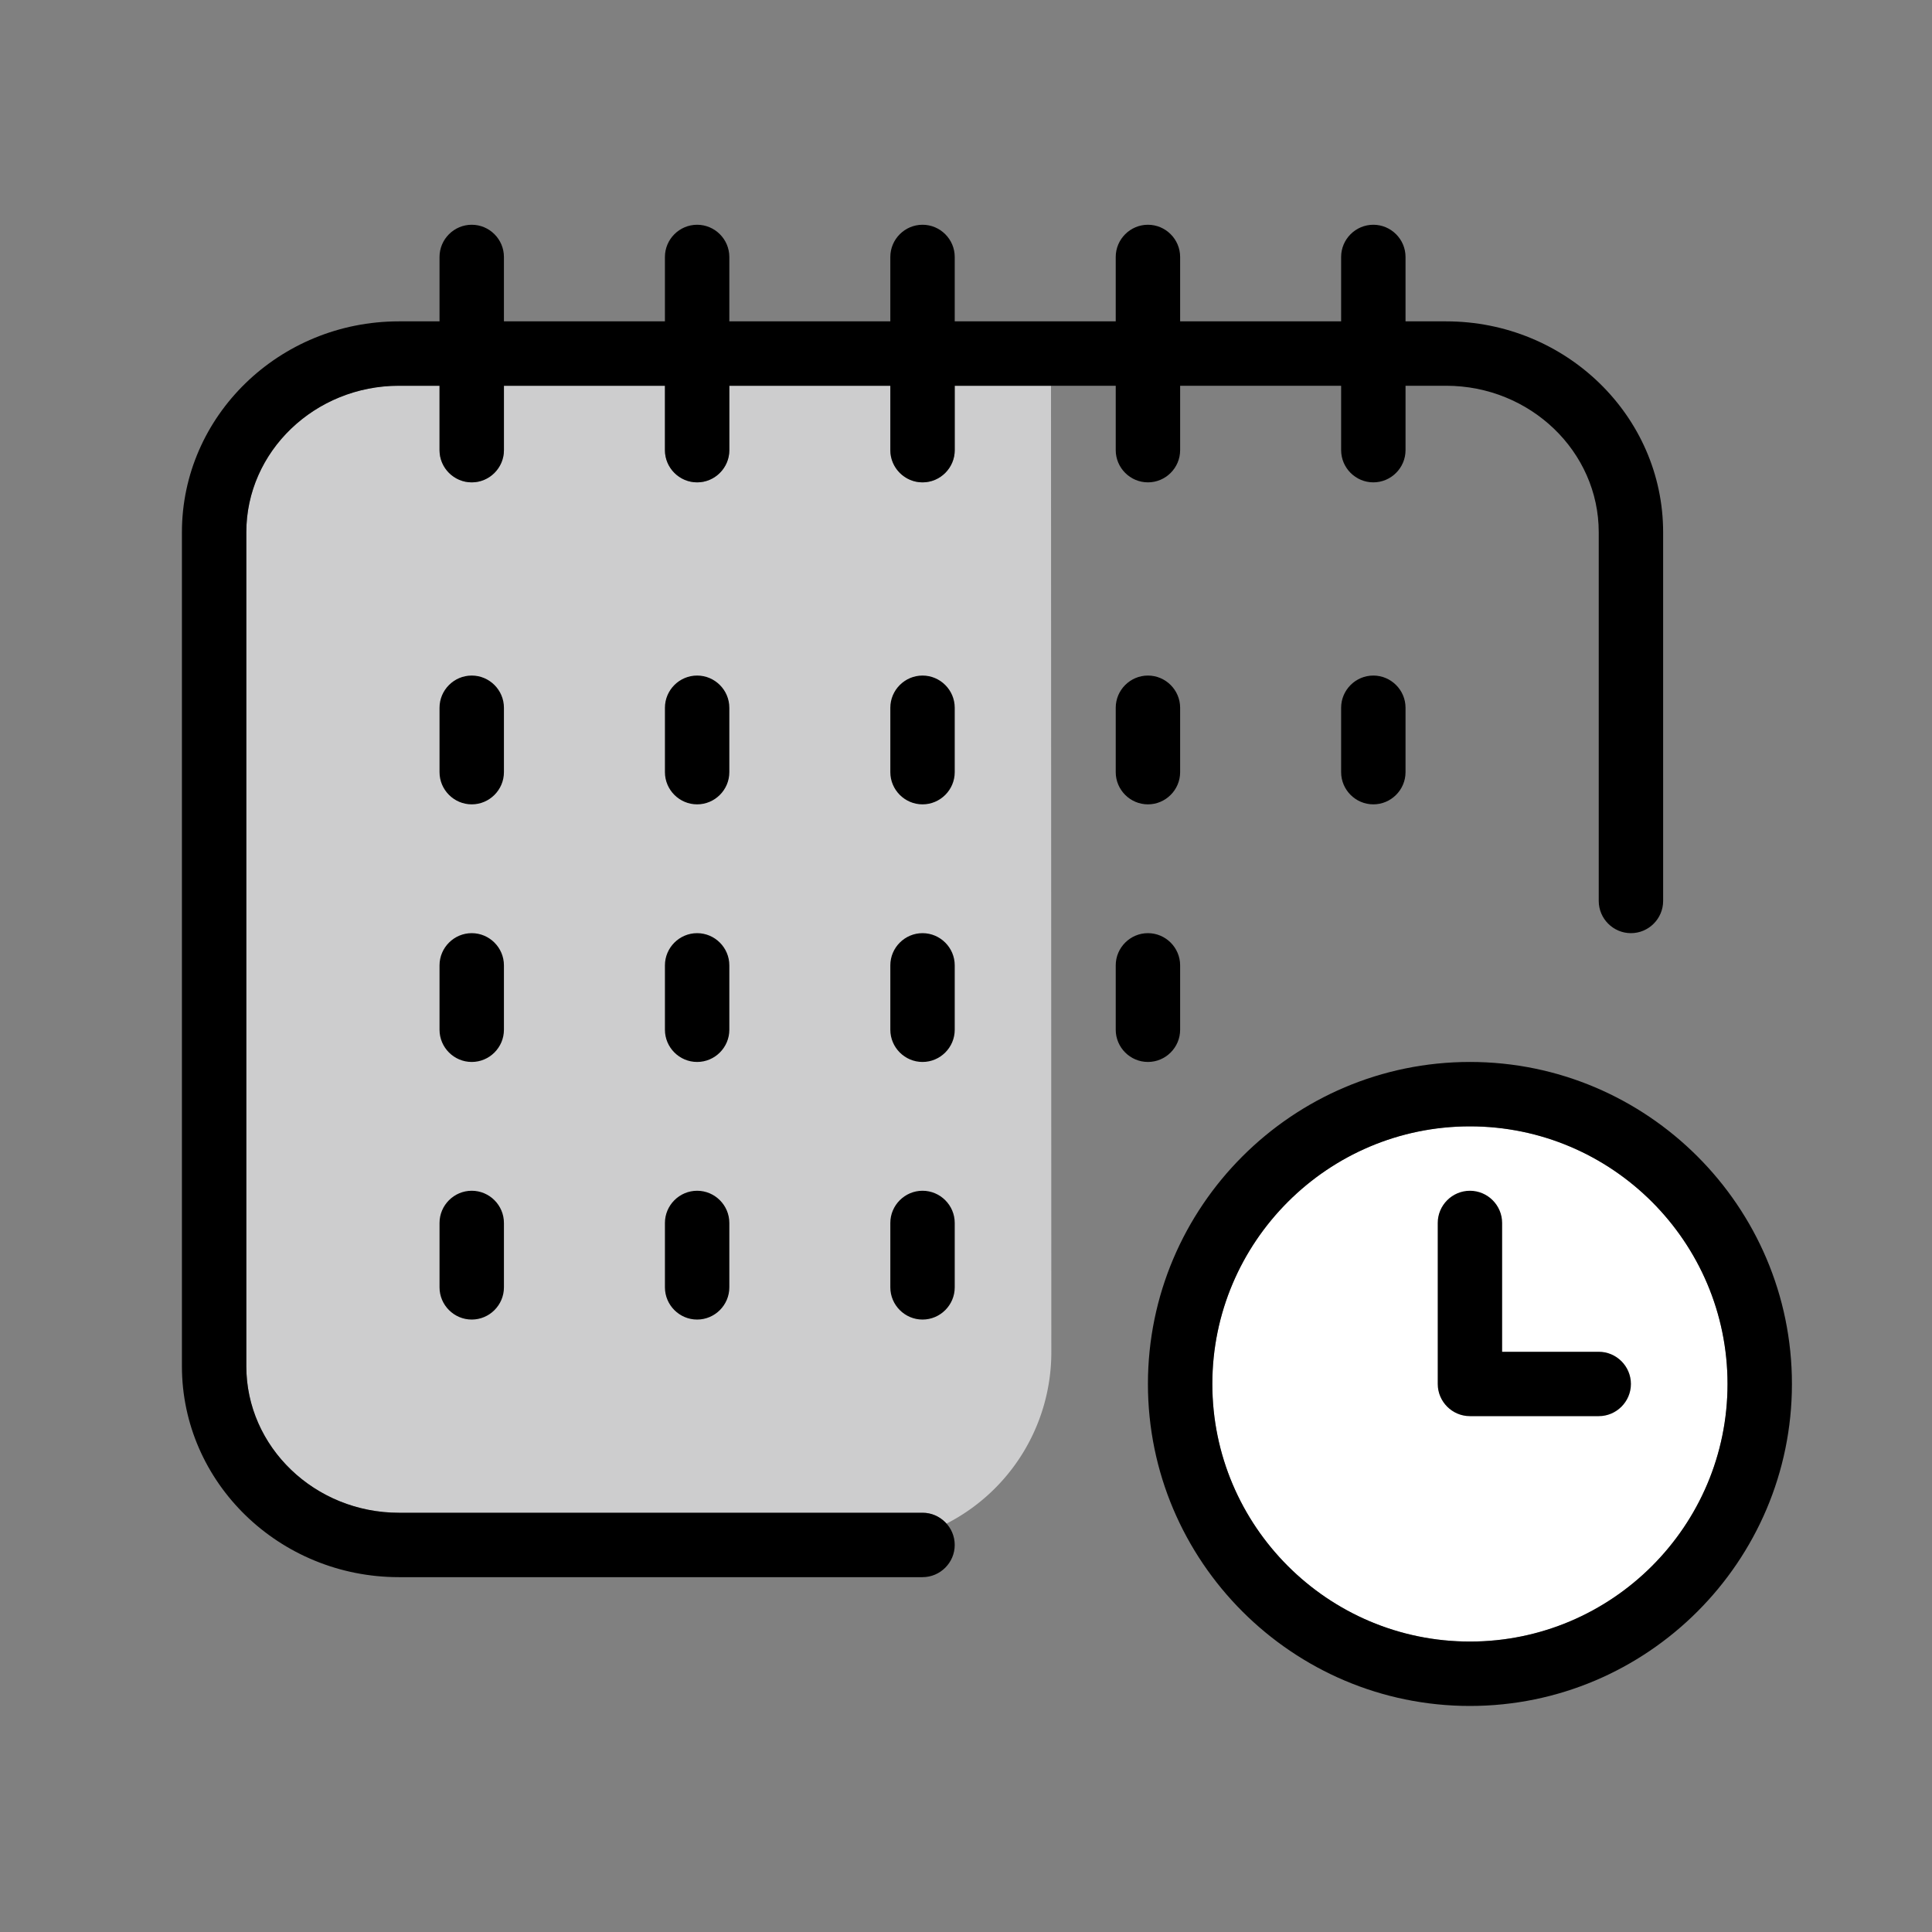 <svg viewBox="20 20 60 60" preserveAspectRatio="xMidYMid meet" xmlns="http://www.w3.org/2000/svg"
     xmlns:xlink="http://www.w3.org/1999/xlink">
    <rect x="20" y="20" width="60" height="60" fill="#808080" stroke="none"/>
    <path fill="#cdcdce"
          d="M52.64 31.98h-2.99v2c0 .55-.45 1-1 1s-1-.45-1-1v-2h-5v2c0 .55-.45 1-1 1s-1-.45-1-1v-2h-5v2c0 .55-.45 1-1 1s-1-.45-1-1v-2h-1.26c-2.61 0-4.74 2.04-4.74 4.55v25.9c0 2.51 2.13 4.55 4.74 4.55h16.26c.3 0 .55.13.74.34a5.979 5.979 0 0 0 3.26-5.33l-.01-30.01z"/>
    <circle cx="65.65" cy="62.98" r="8" fill="#fff"/>
    <path d="M64.91 29.98h-1.26v-2c0-.55-.45-1-1-1s-1 .45-1 1v2h-5v-2c0-.55-.45-1-1-1s-1 .45-1 1v2h-5v-2c0-.55-.45-1-1-1s-1 .45-1 1v2h-5v-2c0-.55-.45-1-1-1s-1 .45-1 1v2h-5v-2c0-.55-.45-1-1-1s-1 .45-1 1v2h-1.26c-3.72 0-6.74 2.94-6.74 6.55v25.9c0 3.61 3.02 6.55 6.74 6.55h16.26c.55 0 1-.45 1-1s-.45-1-1-1H32.39c-2.61 0-4.74-2.04-4.74-4.55v-25.9c0-2.51 2.13-4.55 4.74-4.55h1.26v2c0 .55.45 1 1 1s1-.45 1-1v-2h5v2c0 .55.45 1 1 1s1-.45 1-1v-2h5v2c0 .55.45 1 1 1s1-.45 1-1v-2h5v2c0 .55.45 1 1 1s1-.45 1-1v-2h5v2c0 .55.45 1 1 1s1-.45 1-1v-2h1.26c2.61 0 4.74 2.04 4.74 4.55v11.45c0 .55.45 1 1 1s1-.45 1-1V36.53c0-3.61-3.02-6.55-6.74-6.55z"/>
    <path d="M48.65 40.98c-.55 0-1 .45-1 1v2c0 .55.45 1 1 1s1-.45 1-1v-2c0-.55-.45-1-1-1zM48.65 48.98c-.55 0-1 .45-1 1v2c0 .55.45 1 1 1s1-.45 1-1v-2c0-.55-.45-1-1-1zM48.65 56.98c-.55 0-1 .45-1 1v2c0 .55.45 1 1 1s1-.45 1-1v-2c0-.55-.45-1-1-1zM42.65 41.98c0-.55-.45-1-1-1s-1 .45-1 1v2c0 .55.45 1 1 1s1-.45 1-1v-2zM42.65 49.98c0-.55-.45-1-1-1s-1 .45-1 1v2c0 .55.45 1 1 1s1-.45 1-1v-2zM41.65 56.98c-.55 0-1 .45-1 1v2c0 .55.45 1 1 1s1-.45 1-1v-2c0-.55-.45-1-1-1zM35.65 41.98c0-.55-.45-1-1-1s-1 .45-1 1v2c0 .55.45 1 1 1s1-.45 1-1v-2zM35.65 49.98c0-.55-.45-1-1-1s-1 .45-1 1v2c0 .55.45 1 1 1s1-.45 1-1v-2zM34.65 56.98c-.55 0-1 .45-1 1v2c0 .55.45 1 1 1s1-.45 1-1v-2c0-.55-.45-1-1-1zM55.65 40.98c-.55 0-1 .45-1 1v2c0 .55.45 1 1 1s1-.45 1-1v-2c0-.55-.45-1-1-1zM55.65 48.98c-.55 0-1 .45-1 1v2c0 .55.45 1 1 1s1-.45 1-1v-2c0-.55-.45-1-1-1zM63.65 41.98c0-.55-.45-1-1-1s-1 .45-1 1v2c0 .55.45 1 1 1s1-.45 1-1v-2z"/>
    <path d="M65.65 72.98c-5.51 0-10-4.49-10-10s4.49-10 10-10 10 4.49 10 10-4.49 10-10 10zm0-18c-4.41 0-8 3.59-8 8s3.59 8 8 8 8-3.59 8-8-3.59-8-8-8z"/>
    <path d="M69.65 63.98h-4c-.55 0-1-.45-1-1v-5c0-.55.45-1 1-1s1 .45 1 1v4h3c.55 0 1 .45 1 1s-.45 1-1 1z"/>
</svg>
